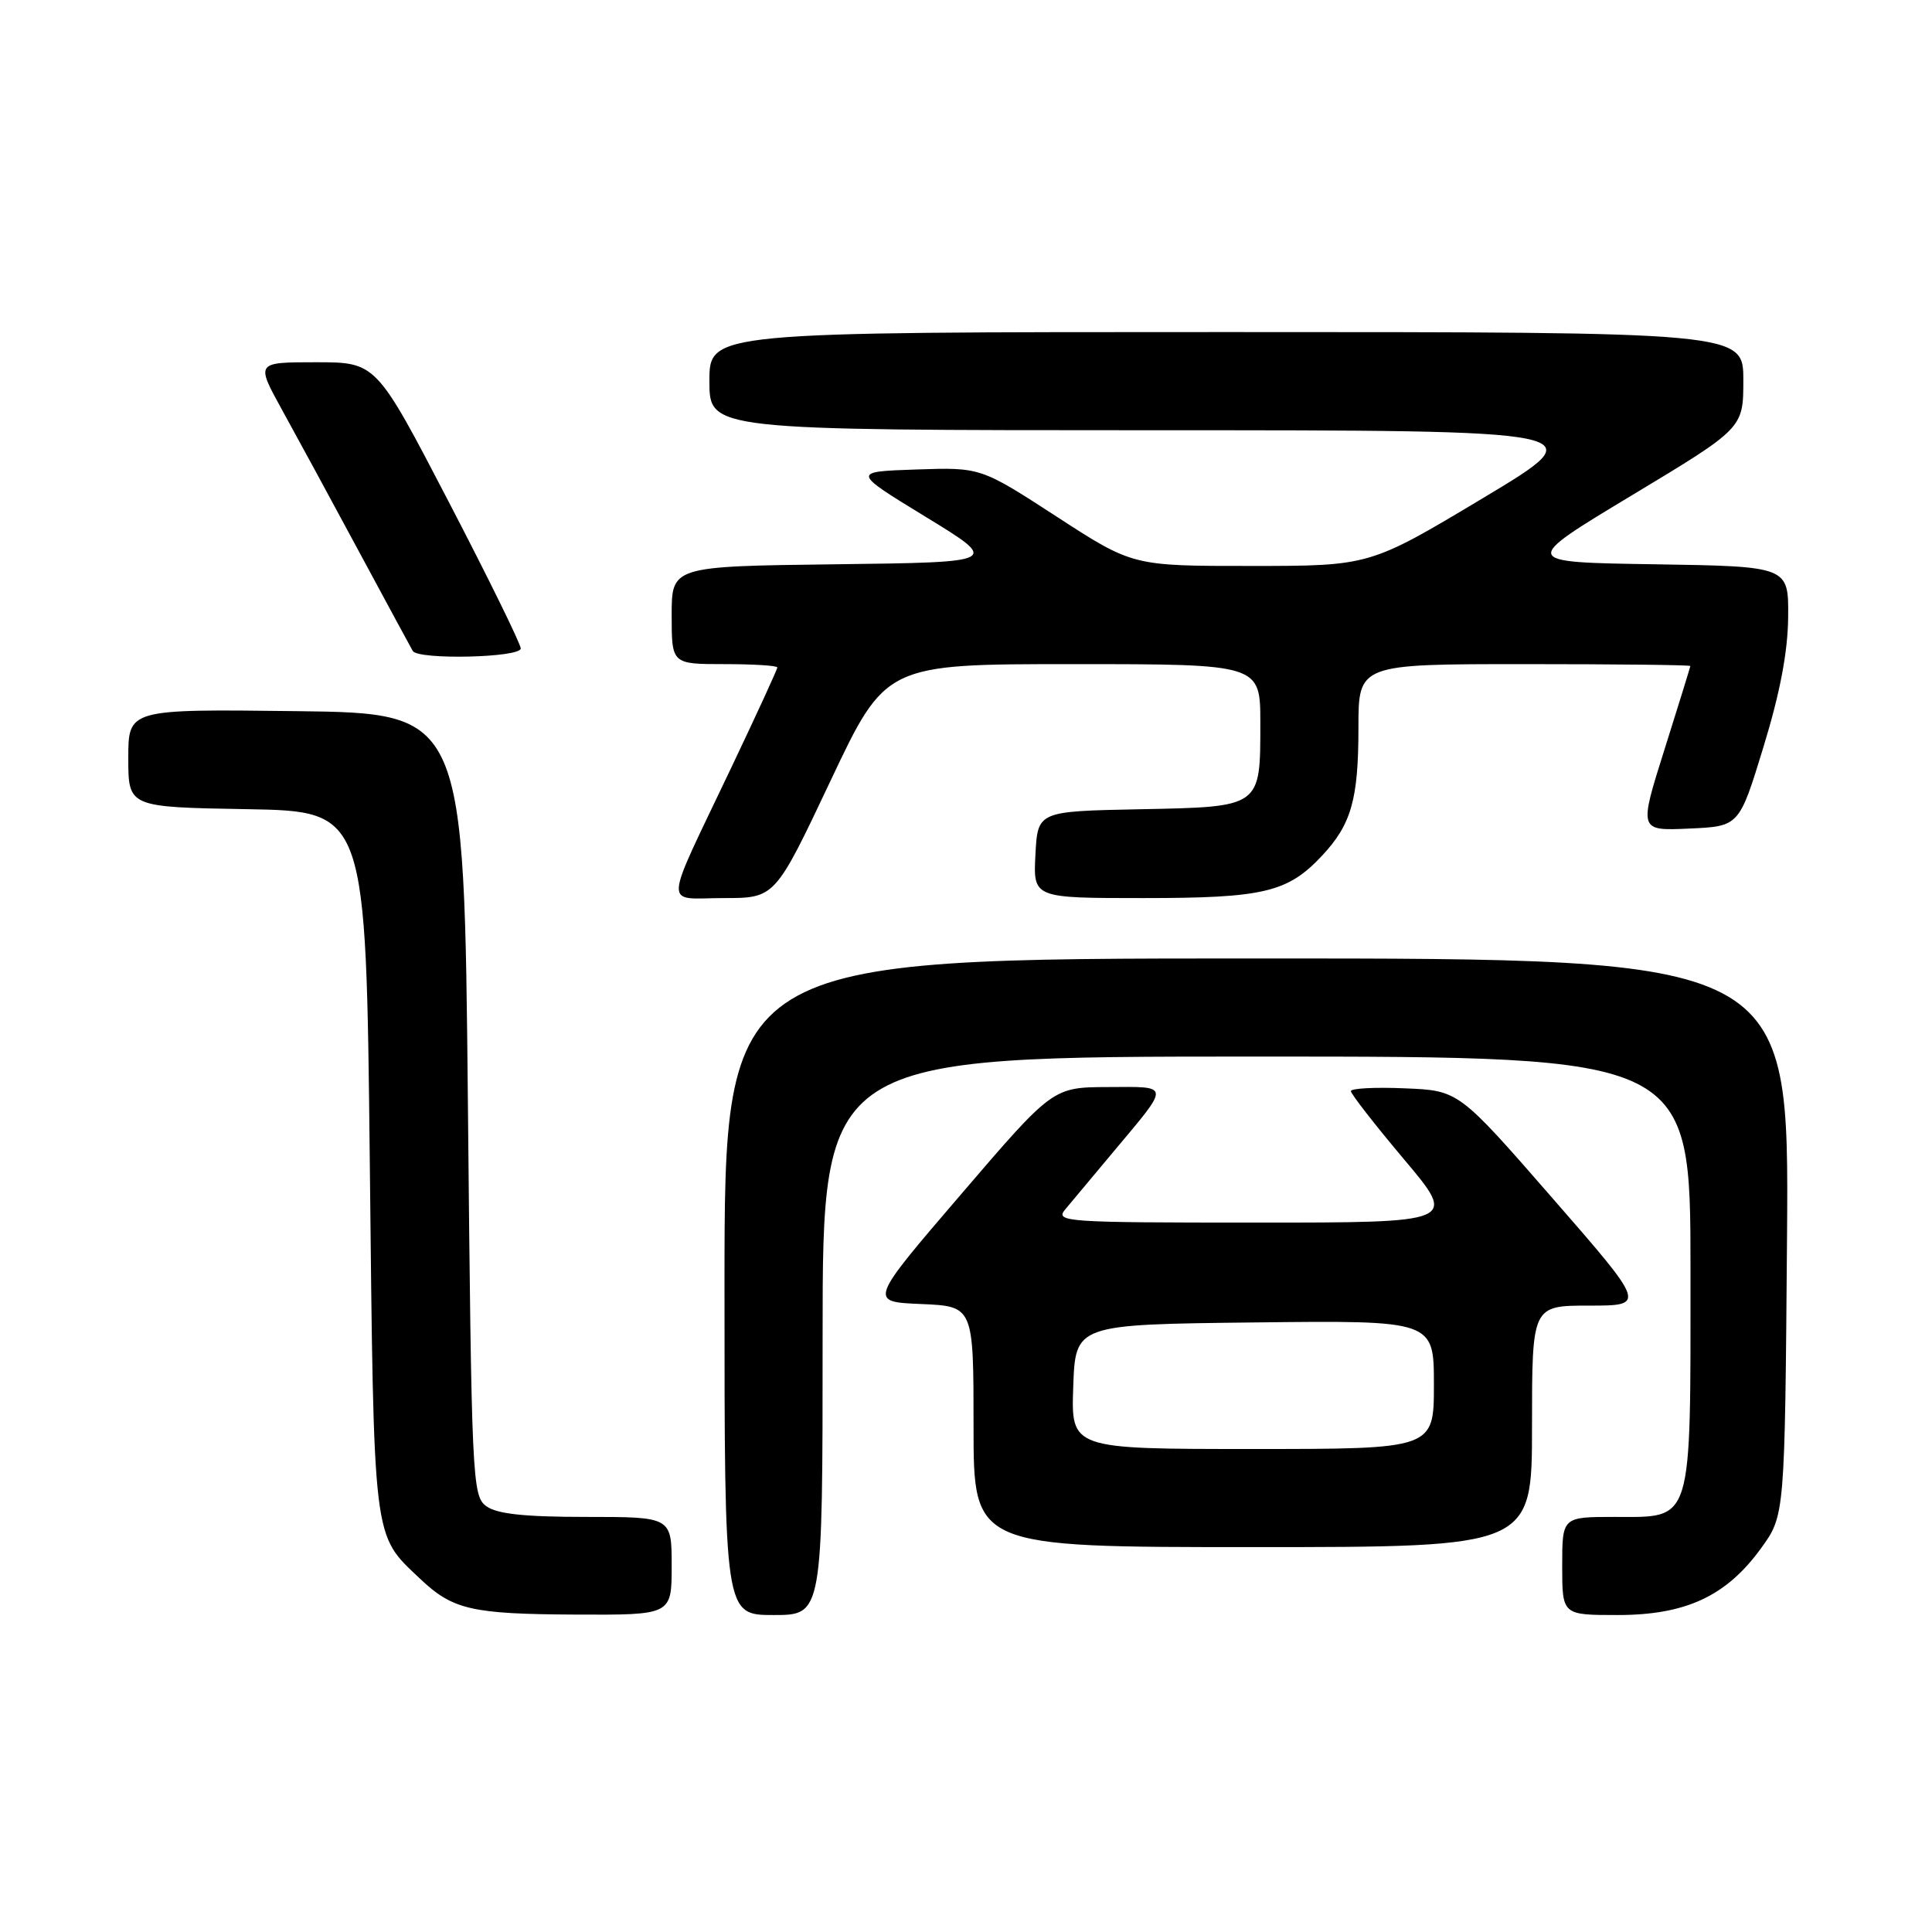<?xml version="1.0" encoding="UTF-8" standalone="no"?>
<!DOCTYPE svg PUBLIC "-//W3C//DTD SVG 1.1//EN" "http://www.w3.org/Graphics/SVG/1.1/DTD/svg11.dtd" >
<svg xmlns="http://www.w3.org/2000/svg" xmlns:xlink="http://www.w3.org/1999/xlink" version="1.1" viewBox="0 0 256 256">
 <g >
 <path fill="currentColor"
d=" M 89.00 207.50 C 89.00 201.00 89.00 201.00 77.69 201.00 C 69.50 201.00 65.85 200.61 64.44 199.58 C 62.57 198.22 62.48 196.18 62.00 146.33 C 61.50 94.50 61.50 94.50 39.25 94.23 C 17.00 93.96 17.00 93.96 17.00 100.46 C 17.00 106.95 17.00 106.95 32.75 107.22 C 48.50 107.50 48.50 107.50 49.00 154.00 C 49.55 204.89 49.34 203.20 55.66 209.19 C 59.99 213.30 62.46 213.87 76.25 213.94 C 89.00 214.00 89.00 214.00 89.00 207.50 Z  M 109.00 177.00 C 109.00 140.00 109.00 140.00 166.50 140.00 C 224.00 140.00 224.00 140.00 224.00 168.28 C 224.00 202.27 224.39 201.00 213.94 201.00 C 207.00 201.00 207.00 201.00 207.00 207.50 C 207.00 214.00 207.00 214.00 214.34 214.00 C 223.38 214.00 228.75 211.50 233.35 205.15 C 236.50 200.81 236.50 200.81 236.79 163.90 C 237.07 127.00 237.07 127.00 166.54 127.00 C 96.00 127.00 96.00 127.00 96.00 170.50 C 96.00 214.00 96.00 214.00 102.50 214.00 C 109.00 214.00 109.00 214.00 109.00 177.00 Z  M 203.00 189.00 C 203.00 173.00 203.00 173.00 210.56 173.00 C 218.12 173.00 218.12 173.00 205.70 158.75 C 193.28 144.50 193.28 144.50 186.14 144.21 C 182.21 144.04 179.00 144.21 179.00 144.58 C 179.00 144.95 182.17 149.02 186.05 153.63 C 193.10 162.00 193.10 162.00 166.40 162.00 C 141.07 162.00 139.77 161.91 141.15 160.25 C 141.95 159.29 144.87 155.80 147.63 152.50 C 155.11 143.57 155.15 144.00 146.81 144.04 C 139.50 144.07 139.50 144.07 127.31 158.29 C 115.12 172.50 115.12 172.50 122.06 172.79 C 129.00 173.09 129.00 173.09 129.00 189.04 C 129.00 205.00 129.00 205.00 166.00 205.00 C 203.00 205.00 203.00 205.00 203.00 189.00 Z  M 110.03 103.50 C 117.36 88.00 117.36 88.00 142.18 88.00 C 167.00 88.00 167.00 88.00 167.00 95.81 C 167.00 107.03 167.17 106.91 151.00 107.23 C 137.50 107.50 137.50 107.50 137.20 113.25 C 136.90 119.00 136.90 119.00 151.48 119.00 C 167.46 119.00 170.63 118.25 175.19 113.37 C 179.06 109.23 180.00 105.93 180.00 96.43 C 180.00 88.00 180.00 88.00 202.00 88.00 C 214.10 88.00 223.99 88.11 223.98 88.25 C 223.97 88.39 222.43 93.36 220.56 99.29 C 217.15 110.09 217.15 110.09 223.80 109.79 C 230.45 109.50 230.45 109.50 233.66 99.00 C 235.86 91.84 236.90 86.36 236.94 81.77 C 237.00 75.05 237.00 75.05 219.25 74.77 C 201.50 74.50 201.50 74.50 216.25 65.62 C 231.00 56.74 231.00 56.74 231.00 50.37 C 231.00 44.00 231.00 44.00 162.50 44.00 C 94.00 44.00 94.00 44.00 94.00 50.50 C 94.00 57.00 94.00 57.00 152.75 57.01 C 211.50 57.01 211.50 57.01 196.50 66.00 C 181.50 74.99 181.50 74.99 165.80 74.99 C 150.09 75.00 150.09 75.00 140.02 68.46 C 129.94 61.92 129.94 61.92 121.40 62.21 C 112.86 62.50 112.86 62.50 122.68 68.50 C 132.50 74.50 132.50 74.50 110.75 74.77 C 89.00 75.04 89.00 75.04 89.00 81.52 C 89.00 88.00 89.00 88.00 96.00 88.00 C 99.85 88.00 103.00 88.20 103.00 88.44 C 103.00 88.69 100.26 94.65 96.91 101.69 C 87.74 120.98 87.86 119.00 95.88 119.00 C 102.70 119.00 102.70 119.00 110.03 103.50 Z  M 69.00 85.92 C 69.00 85.33 64.69 76.55 59.42 66.42 C 49.84 48.00 49.84 48.00 41.87 48.00 C 33.90 48.00 33.90 48.00 37.34 54.25 C 39.24 57.69 43.82 66.12 47.52 73.00 C 51.23 79.88 54.45 85.84 54.69 86.25 C 55.38 87.46 69.00 87.15 69.00 85.92 Z  M 142.21 183.75 C 142.50 175.50 142.50 175.50 166.25 175.23 C 190.00 174.96 190.00 174.96 190.00 183.48 C 190.00 192.00 190.00 192.00 165.96 192.00 C 141.92 192.00 141.92 192.00 142.21 183.75 Z "/>
</g>
</svg>